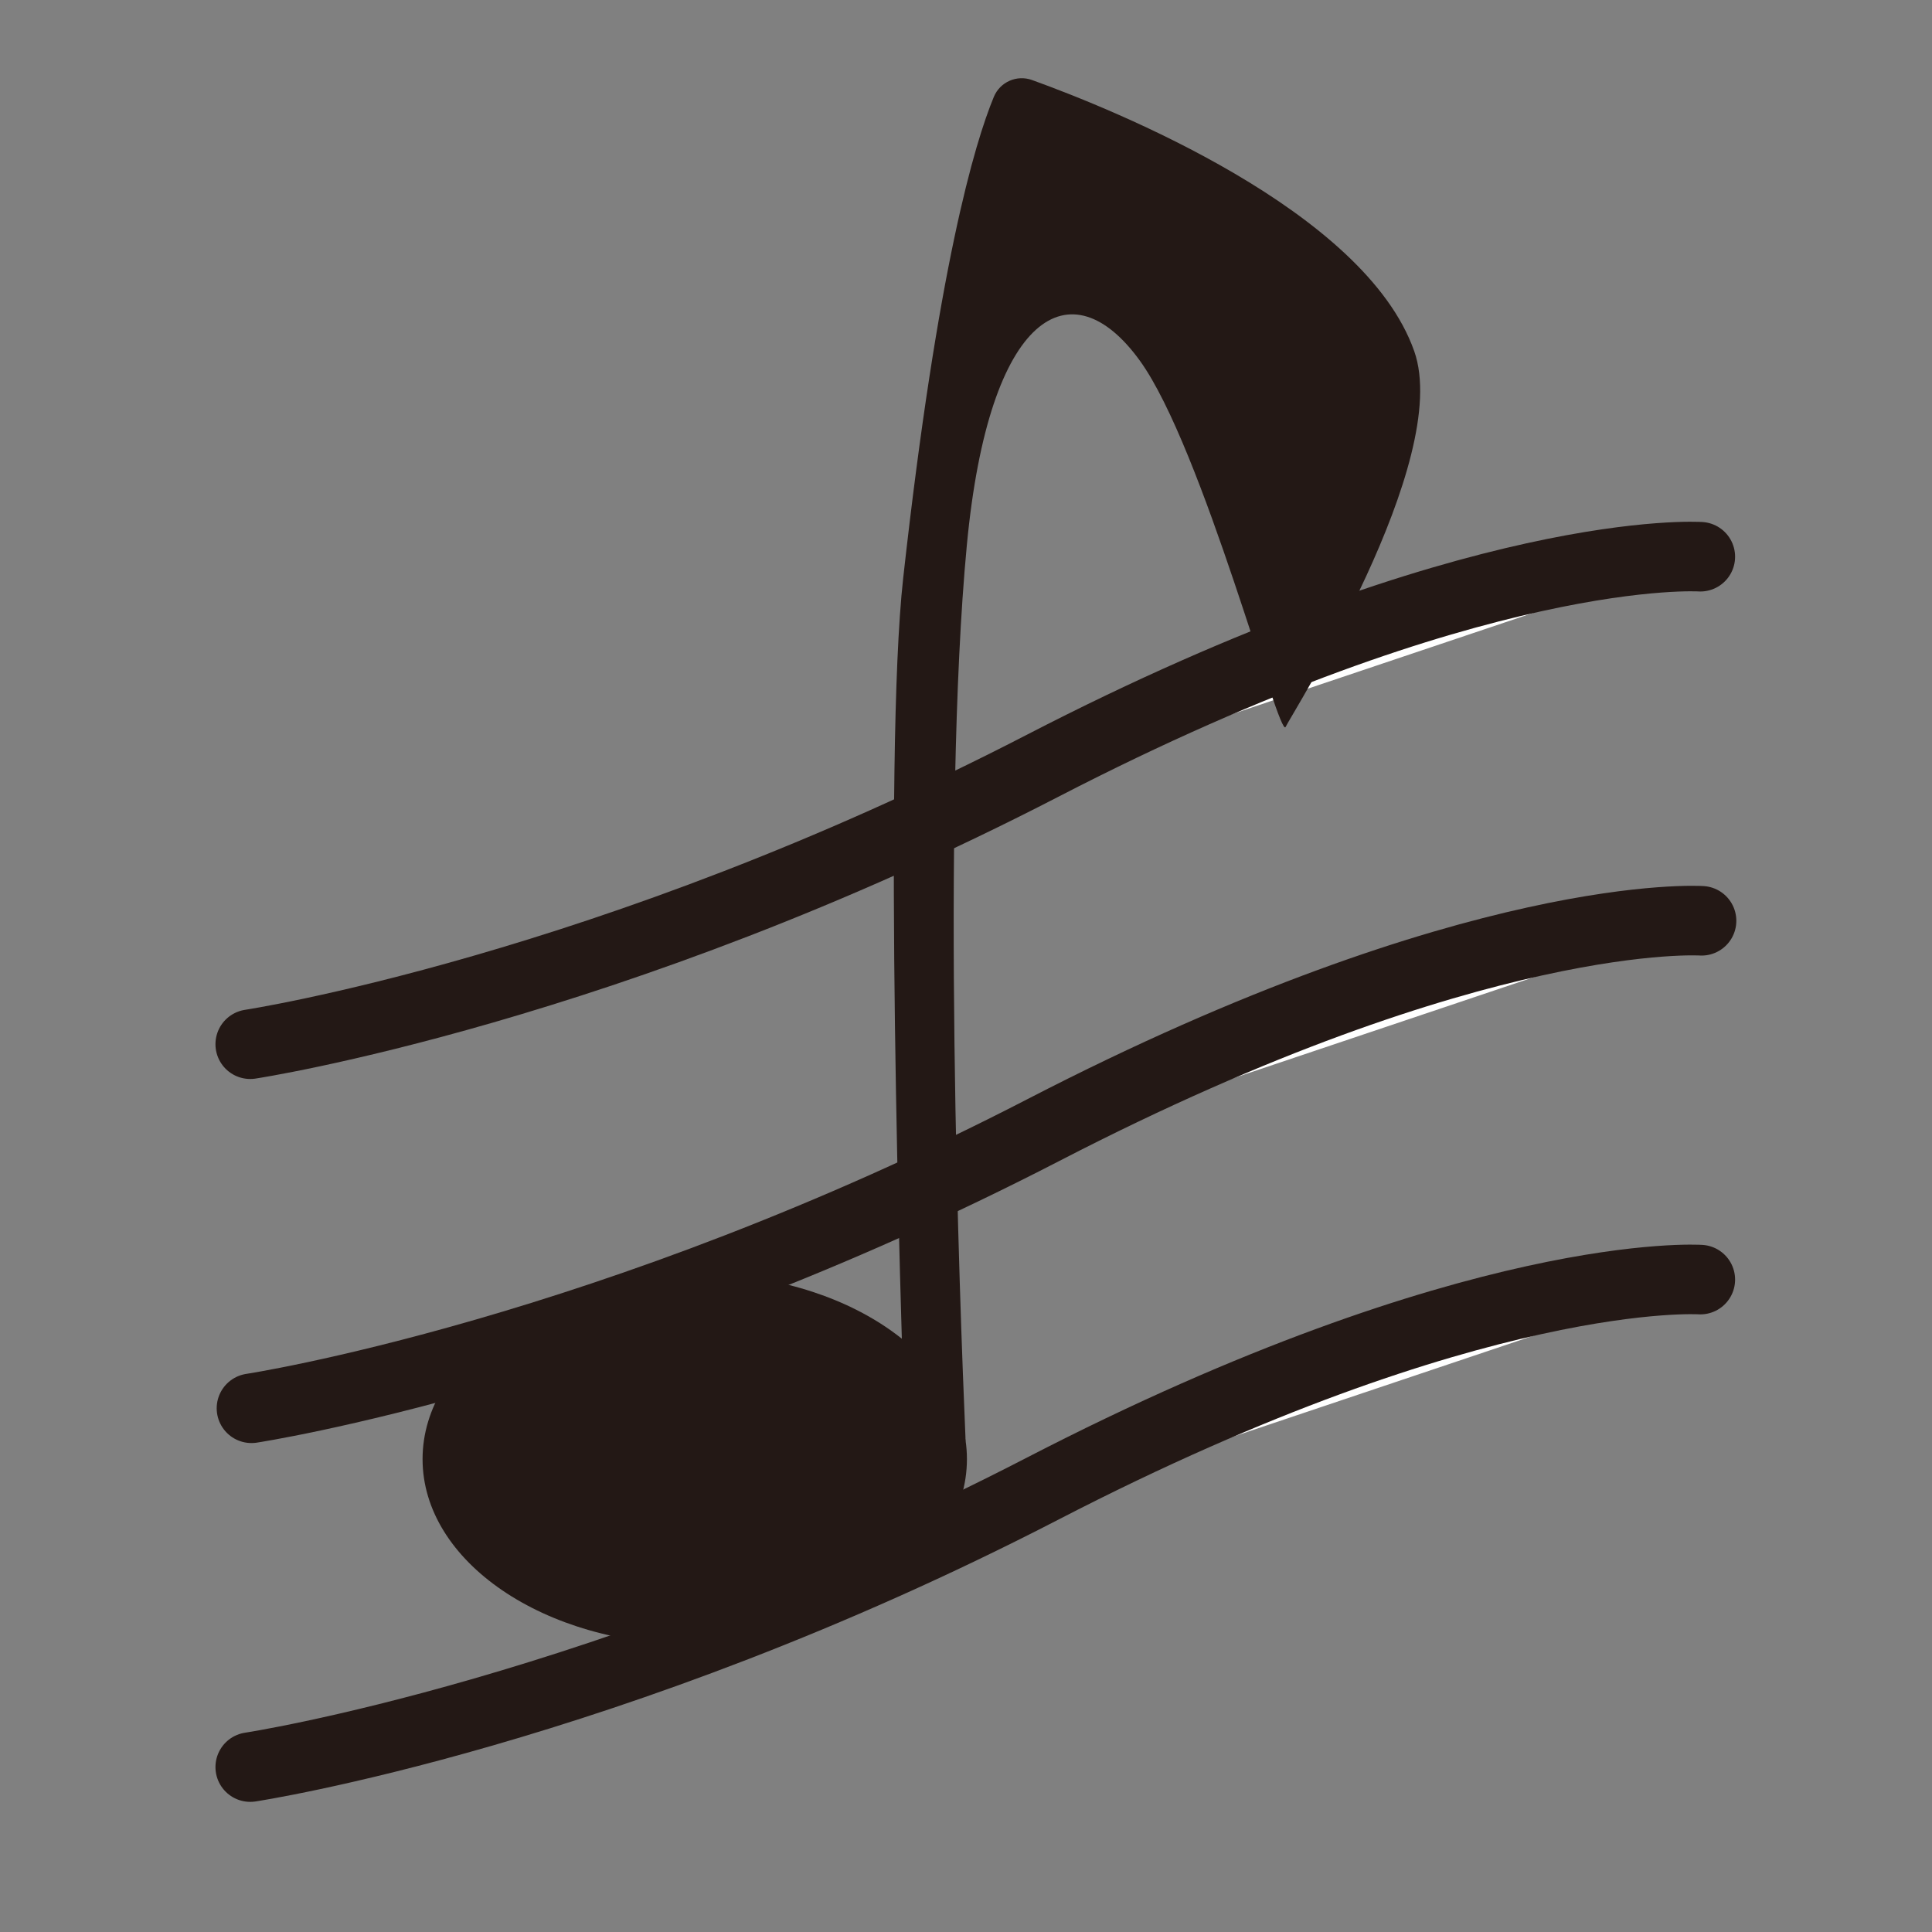 <?xml version="1.0" encoding="UTF-8"?>
<svg xmlns="http://www.w3.org/2000/svg" viewBox="0 0 250 250">
  <rect x="0" y="0" width="250" height="250" fill="#808080" stroke="none"/>
  <defs>
    <style>
      .cls-1 {
        fill: #fff;
        stroke: #231815;
        stroke-linecap: round;
        stroke-miterlimit: 10;
        stroke-width: 9px;
      }

      .cls-2 {
        fill: none;
      }

      .cls-2, .cls-3 {
        stroke-width: 0px;
      }

      .cls-3 {
        fill: #231815;
      }
    </style>
  </defs>
  <g id="_レイヤー_3" data-name="レイヤー 3">
    <rect class="cls-2" width="250" height="250"/>
  </g>
  <g id="_レイヤー_1" data-name="レイヤー 1">
    <path class="cls-1" d="M32.38,228.66s46.4-7.03,102.51-36.02,85.13-27.06,85.13-27.06"/>
    <path class="cls-1" d="M32.54,182.23s46.4-7.03,102.51-36.02c56.11-28.99,85.13-27.06,85.13-27.06"/>
    <path class="cls-1" d="M32.38,135.12s46.4-7.03,102.51-36.02,85.13-27.06,85.13-27.06"/>
  </g>
  <g id="_レイヤー_2" data-name="レイヤー 2">
    <ellipse class="cls-3" cx="89.9" cy="188.81" rx="35.22" ry="24.01"/>
    <path class="cls-3" d="M121.02,190.06c-2.11,0-3.85-1.67-3.92-3.78-.58-17.23-2.79-88.39-.23-111.45,4.47-40.29,9.25-56.3,11.73-62.29.8-1.94,2.98-2.9,4.96-2.18,10.47,3.78,43.02,16.85,49.44,35.08,5,14.18-15.97,47.14-16.64,48.62-.8,1.8-10.72-36.11-18.85-47.37-8.85-12.27-19.53-6.45-22.4,23.84-3.31,34.93-.9,98.76-.18,115.45.1,2.23-1.69,4.08-3.92,4.08h0Z"/>
  </g>
</svg>